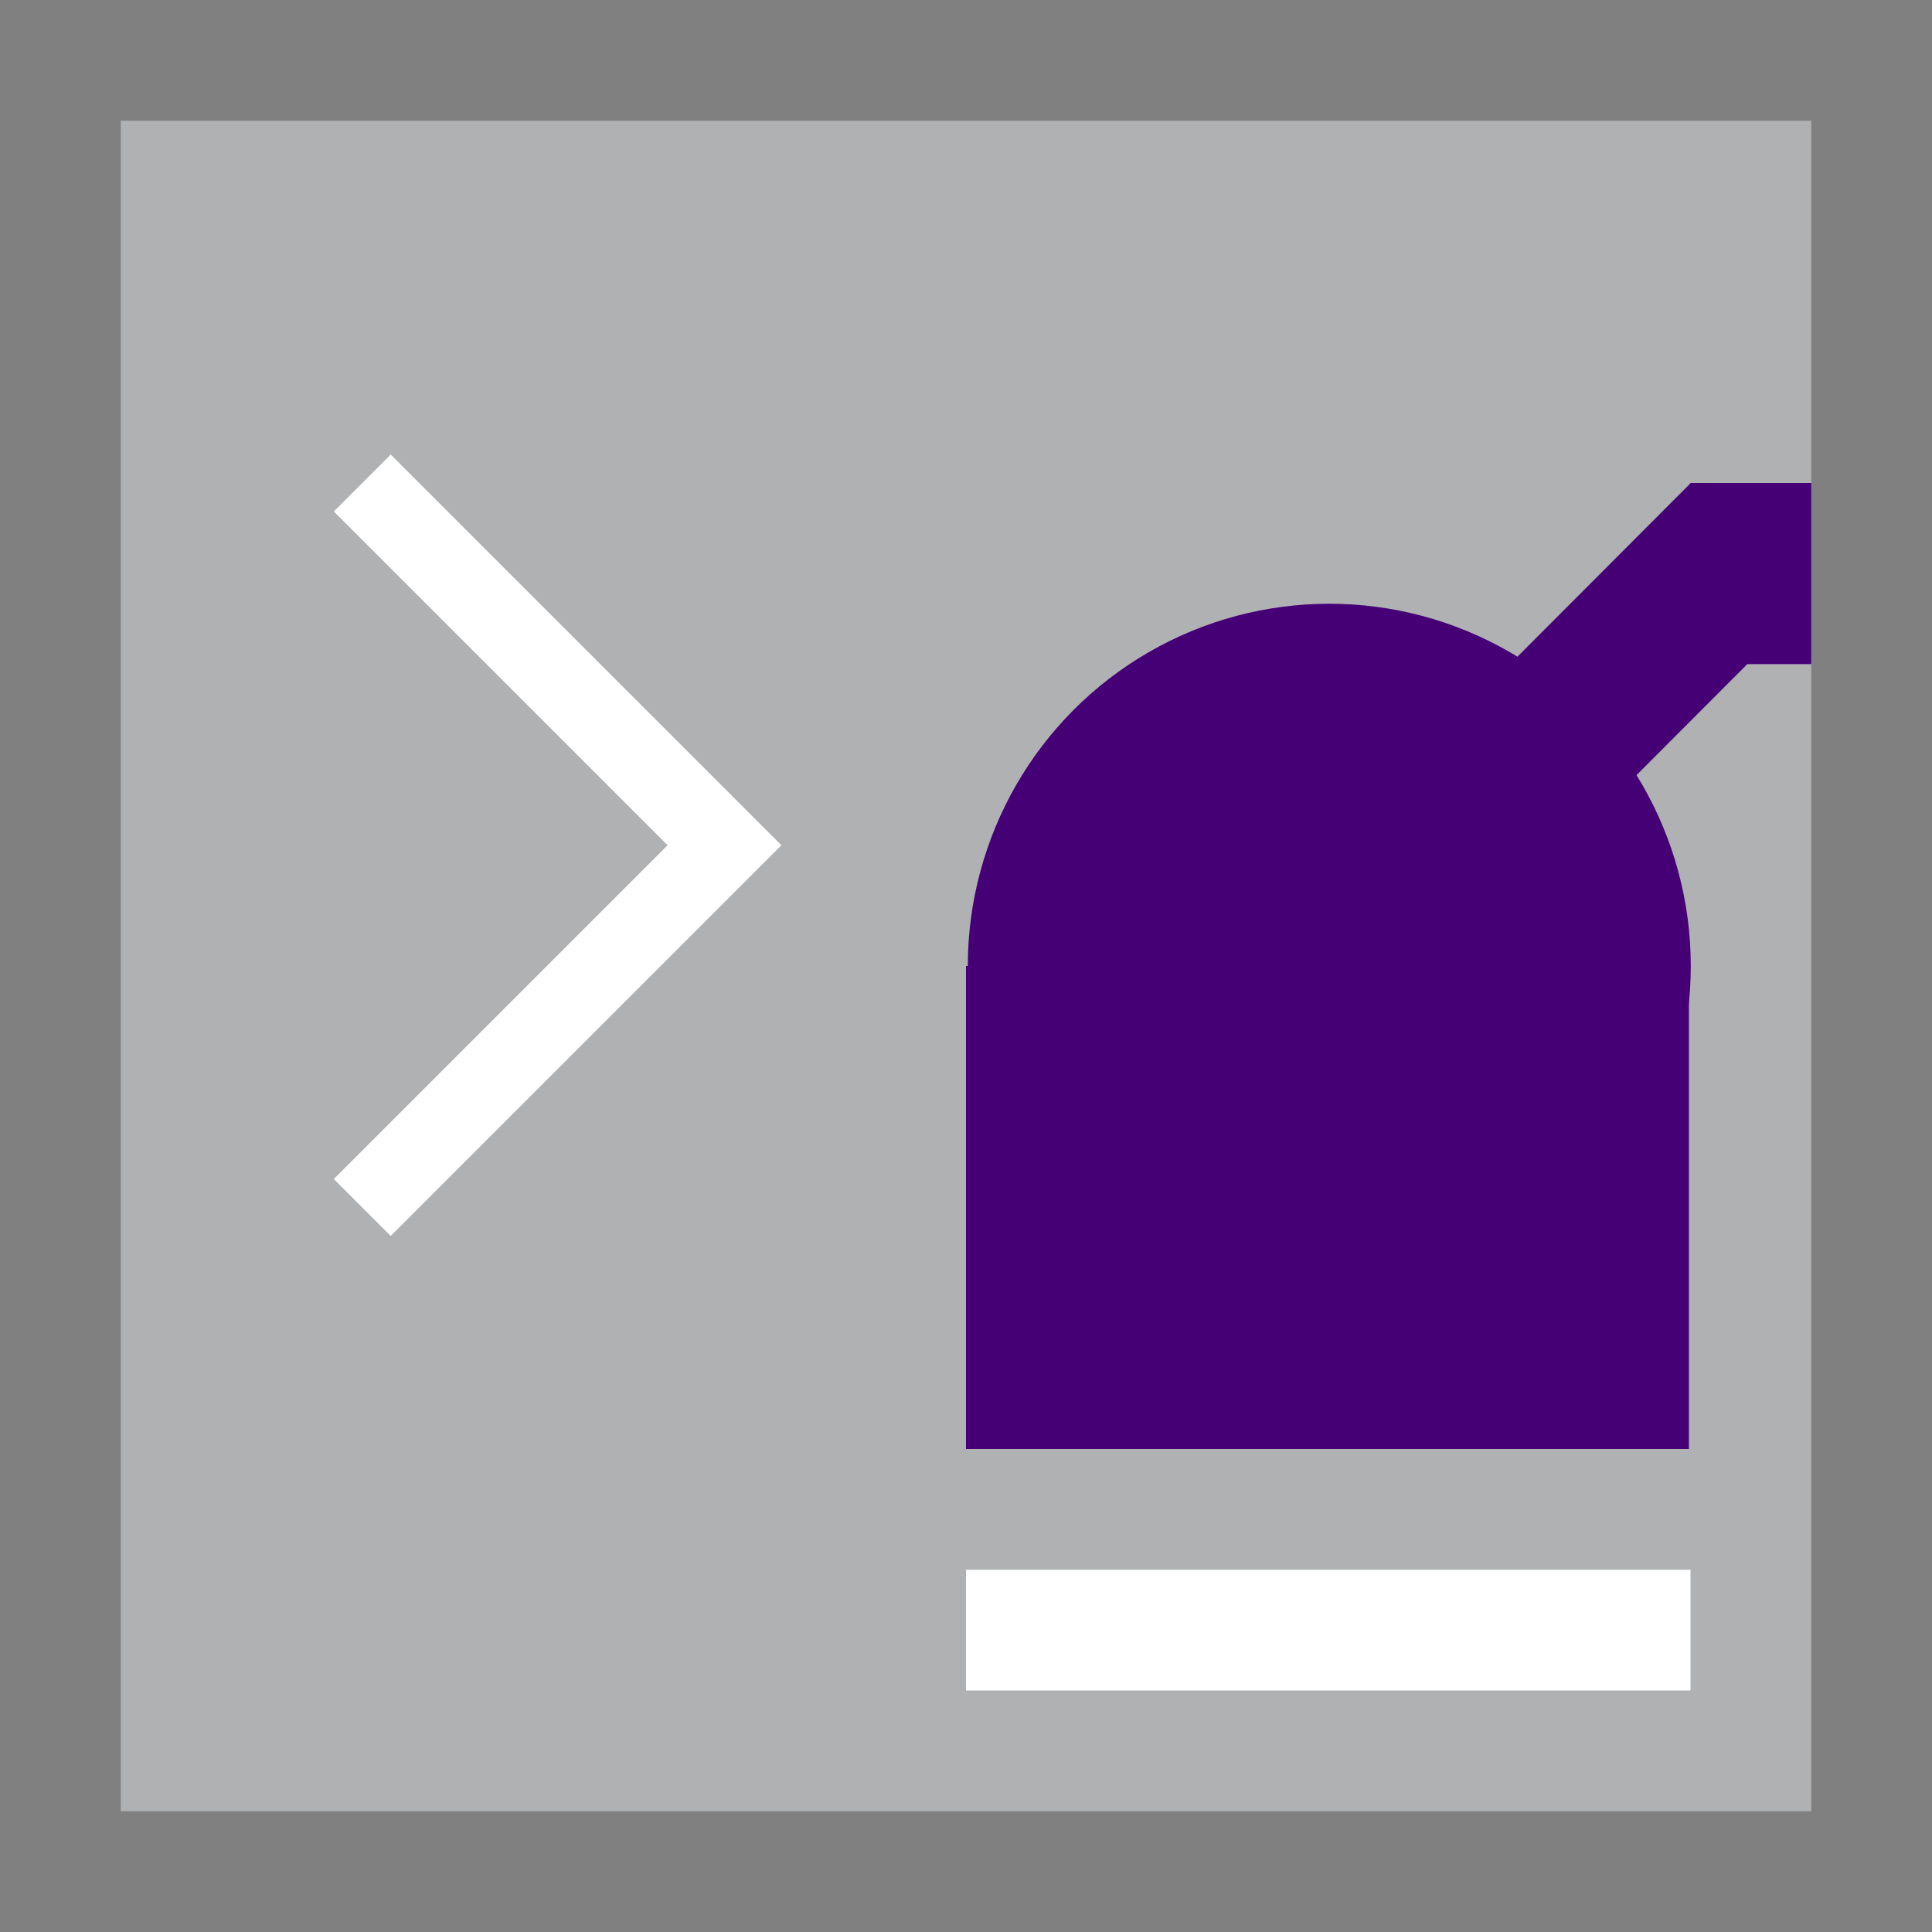 <svg width="48" height="48" viewBox="0 0 48 48" fill="none" xmlns="http://www.w3.org/2000/svg">
<rect x="0" y="0" width="48" height="48" fill="#808080" stroke="none"/>
<rect width="14" height="14" fill="black" fill-opacity="0" transform="translate(3 3) scale(3)"/>
<rect x="3" y="3" width="42" height="42" fill="#AFB1B3"/>
<rect x="24" y="39" width="18" height="3" fill="white"/>
<path d="M9 12L18 21L9 30" stroke="white" stroke-width="2"/>
<rect width="7" height="8" fill="black" fill-opacity="0" transform="translate(24 12) scale(3)"/>
<ellipse cx="33.026" cy="24" rx="8.981" ry="9" fill="#460075"/>
<rect width="1.391" height="2.14" transform="translate(42.007 12) scale(2.997 3.003) rotate(45)" fill="#460075"/>
<rect x="42.006" y="16.5" width="4.5" height="2.994" transform="rotate(-90 42.006 16.5)" fill="#460075"/>
<rect x="24" y="24" width="17.961" height="12" fill="#460075"/>
</svg>
